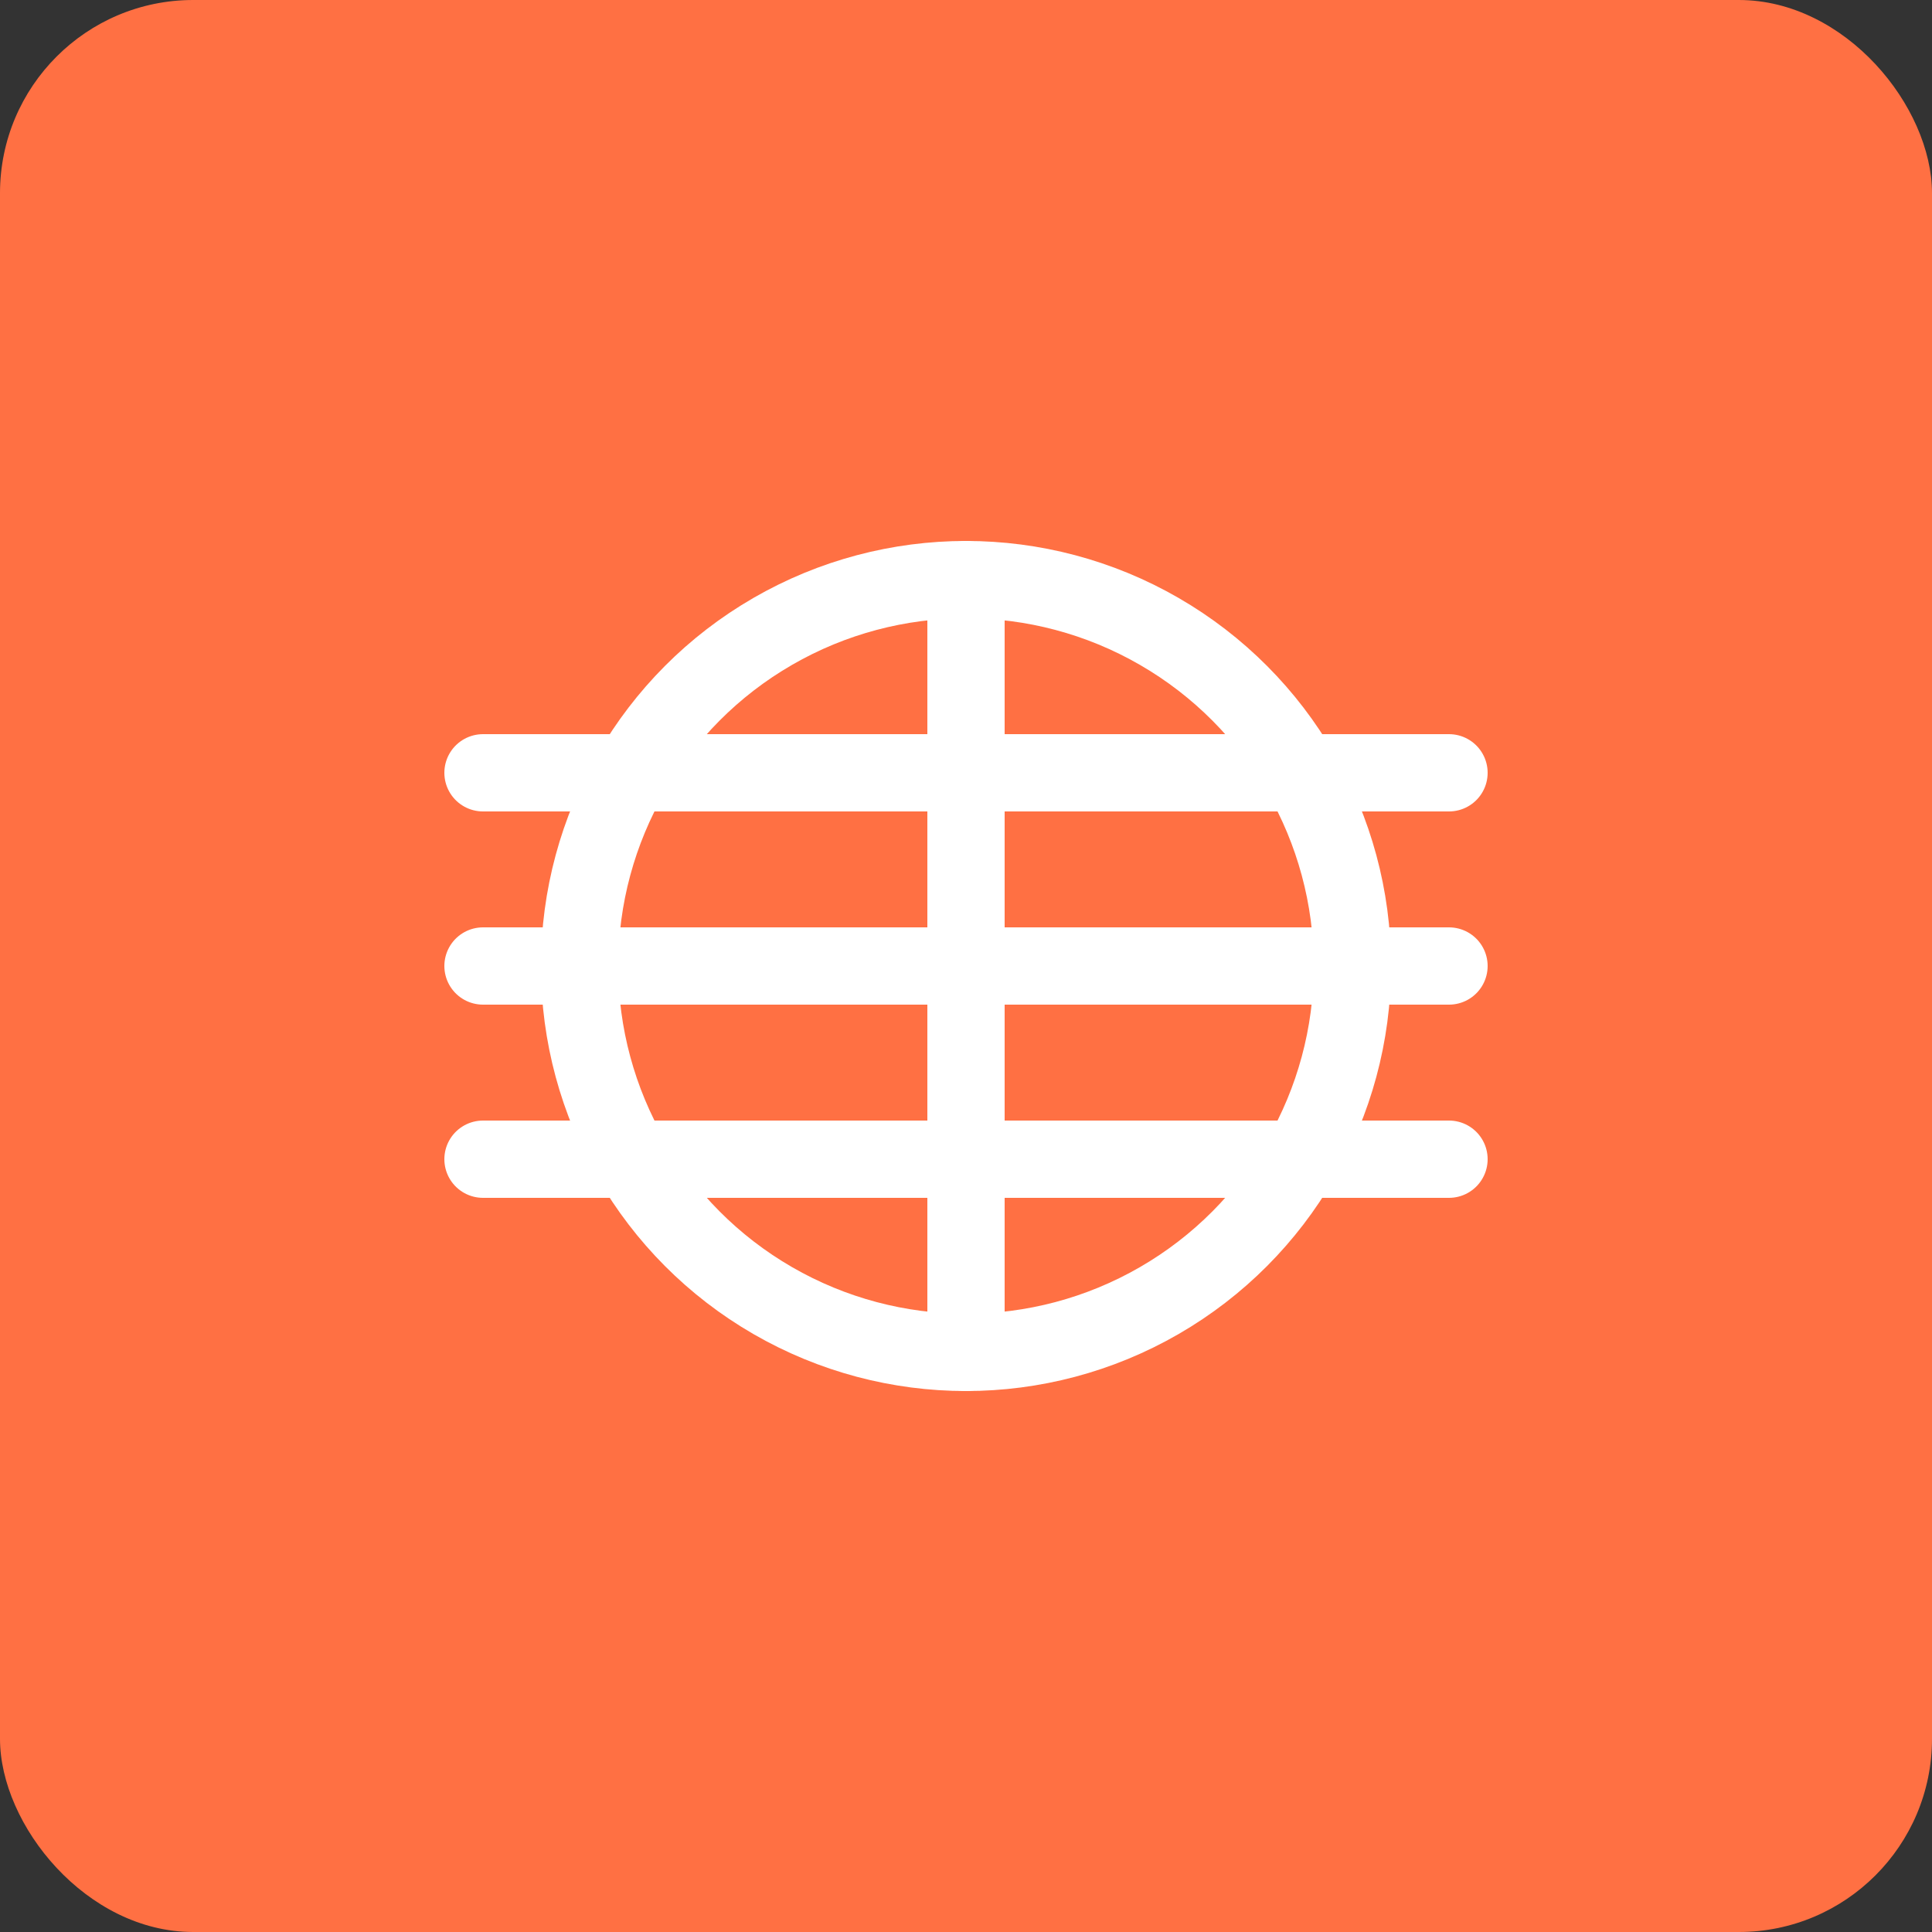 <?xml version="1.0" encoding="UTF-8"?>
<svg width="200" height="200" viewBox="0 0 200 200" xmlns="http://www.w3.org/2000/svg">
  <rect x="0" y="0" width="200" height="200" fill="#333333" stroke="none"/>
  <rect width="200" height="200" fill="#FF7043" rx="20" ry="20"/>
  <path d="M50,100 L150,100 M50,80 L150,80 M50,120 L150,120" stroke="white" stroke-width="8" stroke-linecap="round"/>
  <circle cx="100" cy="100" r="40" fill="none" stroke="white" stroke-width="8"/>
  <path d="M100,60 L100,140 M60,100 L140,100" stroke="white" stroke-width="8" stroke-linecap="round"/>
</svg> 